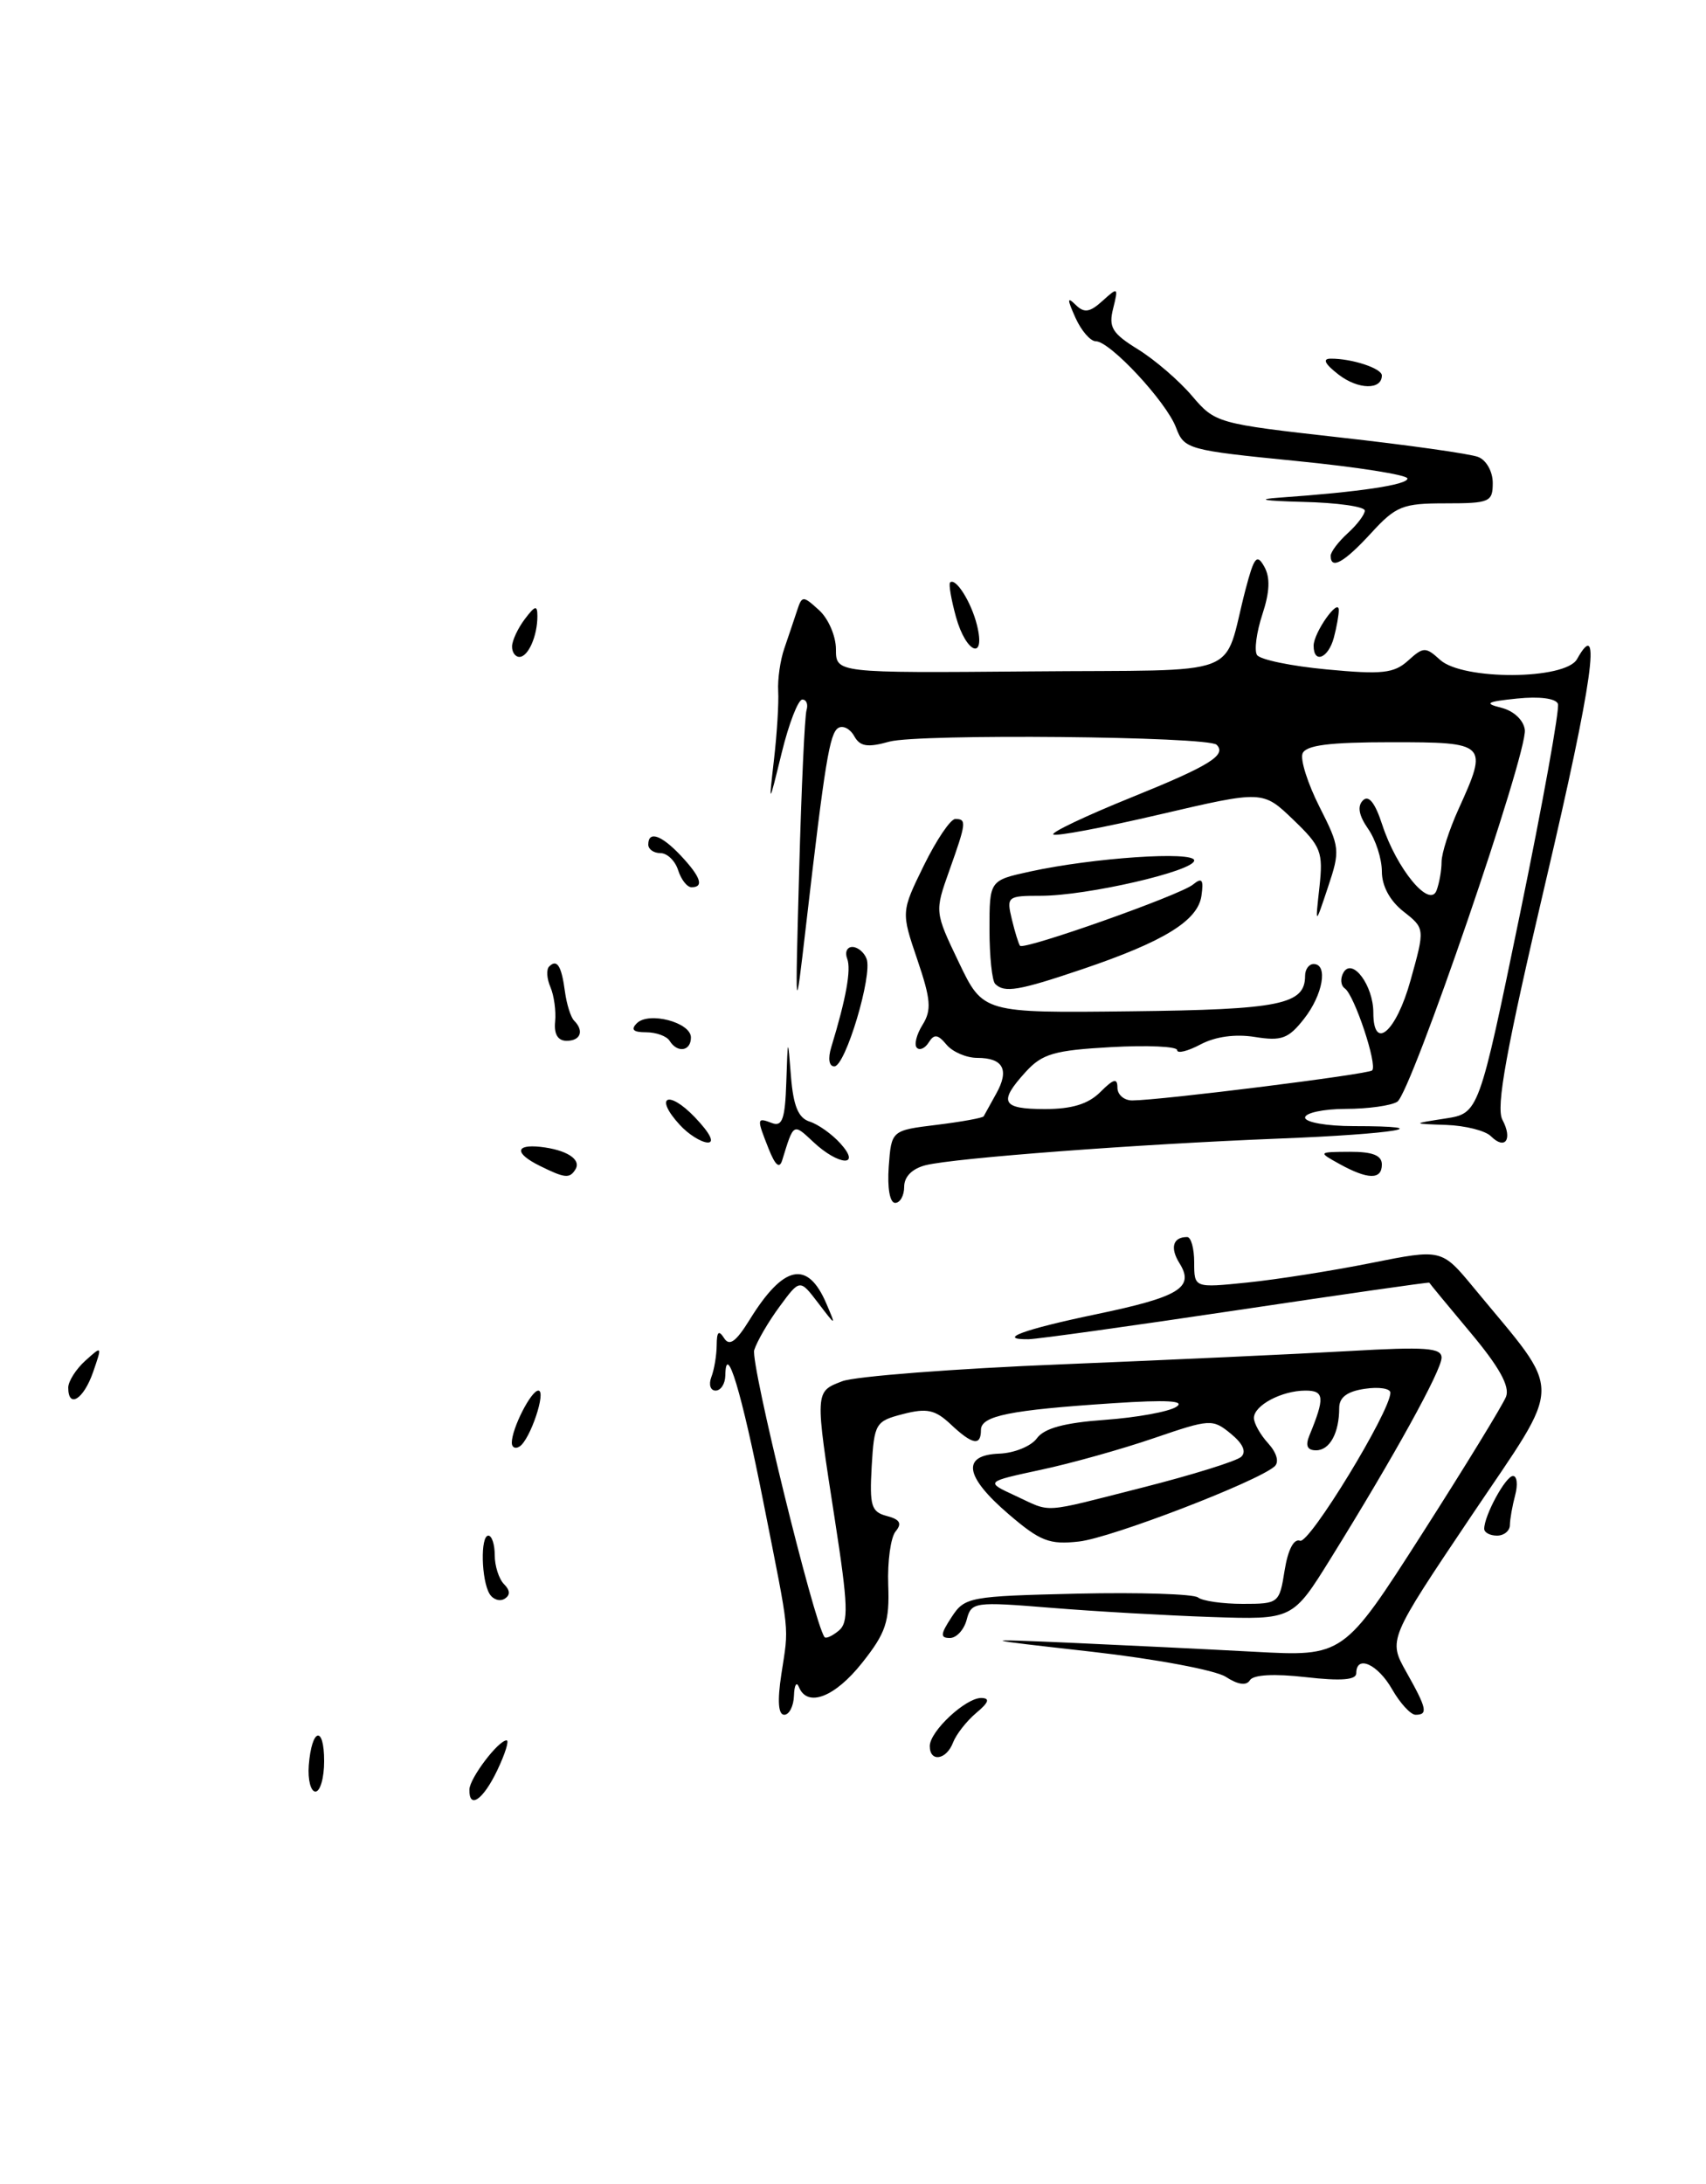 <?xml version="1.0" encoding="UTF-8" standalone="no"?>
<!DOCTYPE svg PUBLIC "-//W3C//DTD SVG 1.1//EN" "http://www.w3.org/Graphics/SVG/1.1/DTD/svg11.dtd" >
<svg xmlns="http://www.w3.org/2000/svg" xmlns:xlink="http://www.w3.org/1999/xlink" version="1.1" viewBox="0 0 200 256">
 <g >
 <path fill="currentColor"
d=" M 55.03 209.75 C 55.07 208.42 58.42 204.00 59.39 204.00 C 59.71 204.00 59.22 205.57 58.30 207.50 C 56.64 210.98 54.97 212.13 55.03 209.75 Z  M 36.20 206.92 C 36.54 202.56 38.00 202.17 38.00 206.44 C 38.00 208.40 37.54 210.00 36.98 210.00 C 36.43 210.00 36.07 208.62 36.20 206.92 Z  M 109.00 204.67 C 109.00 202.93 113.23 198.99 115.06 199.03 C 116.09 199.06 115.91 199.56 114.45 200.78 C 113.32 201.73 112.10 203.29 111.73 204.25 C 110.95 206.30 109.00 206.60 109.00 204.67 Z  M 91.60 196.25 C 92.49 190.38 92.66 192.07 89.48 176.00 C 86.94 163.15 85.10 157.06 85.03 161.25 C 85.01 162.21 84.50 163.00 83.89 163.00 C 83.28 163.00 83.06 162.29 83.39 161.42 C 83.73 160.55 84.01 158.86 84.02 157.67 C 84.03 156.09 84.26 155.87 84.88 156.84 C 85.51 157.84 86.27 157.29 87.88 154.70 C 91.86 148.25 94.68 147.65 96.88 152.81 C 98.03 155.50 98.03 155.50 95.90 152.71 C 93.77 149.92 93.77 149.92 91.40 153.14 C 90.09 154.91 88.75 157.21 88.42 158.25 C 87.95 159.72 95.42 190.21 96.66 191.89 C 96.82 192.11 97.57 191.77 98.33 191.14 C 99.50 190.17 99.43 188.20 97.89 178.25 C 95.52 162.98 95.51 163.14 98.75 161.90 C 100.26 161.33 111.85 160.43 124.50 159.92 C 137.15 159.40 152.34 158.70 158.25 158.36 C 167.11 157.85 169.00 157.98 169.00 159.14 C 169.00 160.63 163.41 170.74 156.00 182.68 C 151.54 189.86 151.54 189.86 142.02 189.54 C 136.78 189.36 128.31 188.88 123.19 188.46 C 114.21 187.73 113.87 187.78 113.33 189.85 C 113.02 191.03 112.13 192.00 111.36 192.00 C 110.21 192.00 110.24 191.56 111.56 189.55 C 113.10 187.19 113.62 187.10 126.33 186.80 C 133.57 186.64 139.93 186.84 140.45 187.25 C 140.97 187.66 143.33 188.00 145.69 188.00 C 149.90 188.00 149.99 187.93 150.60 184.08 C 150.99 181.65 151.68 180.32 152.41 180.60 C 153.49 181.02 163.00 165.43 163.00 163.25 C 163.00 162.75 161.65 162.54 160.00 162.79 C 157.94 163.09 157.00 163.79 157.00 165.03 C 157.00 167.97 155.89 170.00 154.29 170.00 C 153.25 170.00 153.01 169.46 153.51 168.25 C 155.33 163.82 155.26 163.00 153.05 163.00 C 150.27 163.00 147.00 164.73 147.00 166.21 C 147.00 166.83 147.75 168.18 148.68 169.19 C 149.68 170.30 149.98 171.38 149.43 171.88 C 147.41 173.68 130.26 180.27 126.50 180.69 C 123.02 181.08 121.95 180.66 118.25 177.49 C 113.07 173.05 112.69 170.55 117.17 170.39 C 118.91 170.32 120.88 169.52 121.56 168.59 C 122.42 167.41 124.79 166.77 129.53 166.43 C 133.25 166.16 137.01 165.48 137.89 164.91 C 139.03 164.19 136.84 164.06 130.50 164.48 C 118.34 165.28 115.00 165.96 115.00 167.61 C 115.00 169.54 114.00 169.35 111.44 166.94 C 109.63 165.24 108.65 165.03 105.87 165.75 C 102.64 166.58 102.49 166.83 102.19 171.89 C 101.93 176.52 102.14 177.22 103.97 177.70 C 105.50 178.10 105.77 178.57 105.00 179.50 C 104.42 180.19 104.03 183.02 104.13 185.79 C 104.29 190.10 103.85 191.41 101.07 194.91 C 97.87 198.95 94.64 200.18 93.66 197.75 C 93.38 197.06 93.12 197.51 93.08 198.75 C 93.04 199.99 92.52 201.00 91.94 201.00 C 91.24 201.00 91.12 199.39 91.60 196.25 Z  M 134.00 174.35 C 139.78 172.88 144.95 171.27 145.50 170.77 C 146.15 170.18 145.72 169.22 144.29 168.05 C 142.15 166.30 141.87 166.32 135.29 168.57 C 131.56 169.85 125.58 171.53 122.00 172.29 C 115.50 173.69 115.50 173.69 119.00 175.31 C 123.41 177.34 121.81 177.44 134.00 174.35 Z  M 163.20 198.01 C 161.52 195.06 159.00 193.93 159.00 196.13 C 159.00 196.92 157.21 197.06 153.08 196.59 C 149.38 196.17 146.93 196.30 146.53 196.95 C 146.12 197.62 145.13 197.48 143.70 196.55 C 142.49 195.77 135.43 194.45 128.00 193.61 C 114.50 192.09 114.50 192.09 125.50 192.56 C 131.55 192.83 141.22 193.30 147.00 193.61 C 157.50 194.18 157.50 194.18 166.70 179.81 C 171.76 171.90 176.19 164.66 176.56 163.71 C 177.02 162.50 175.76 160.23 172.42 156.24 C 169.77 153.08 167.59 150.43 167.56 150.35 C 167.52 150.27 157.38 151.73 145.00 153.58 C 132.62 155.43 121.64 156.96 120.58 156.98 C 116.75 157.02 119.99 155.83 128.47 154.06 C 138.26 152.02 140.06 150.93 138.28 148.08 C 137.14 146.26 137.50 145.00 139.17 145.00 C 139.63 145.00 140.00 146.34 140.00 147.98 C 140.00 150.97 140.00 150.97 146.25 150.33 C 149.69 149.98 156.22 148.95 160.76 148.04 C 169.01 146.39 169.01 146.39 172.77 150.94 C 183.38 163.80 183.41 161.45 172.49 177.69 C 162.74 192.20 162.74 192.20 164.87 195.99 C 167.28 200.27 167.44 201.00 165.95 201.00 C 165.38 201.00 164.14 199.65 163.20 198.01 Z  M 57.40 186.84 C 56.42 185.25 56.30 180.00 57.25 180.00 C 57.66 180.00 58.00 181.03 58.00 182.30 C 58.00 183.56 58.49 185.09 59.09 185.69 C 59.81 186.41 59.84 186.98 59.16 187.40 C 58.60 187.75 57.81 187.50 57.40 186.84 Z  M 174.00 179.20 C 174.00 177.64 176.51 173.02 177.37 173.01 C 177.84 173.00 177.96 174.01 177.63 175.25 C 177.30 176.49 177.02 178.06 177.01 178.75 C 177.01 179.44 176.32 180.00 175.50 180.00 C 174.68 180.00 174.00 179.64 174.00 179.20 Z  M 60.00 169.11 C 60.00 167.44 62.26 163.00 63.11 163.00 C 64.09 163.00 62.14 168.80 60.90 169.56 C 60.41 169.87 60.00 169.66 60.00 169.11 Z  M 8.00 162.65 C 8.00 161.92 8.90 160.49 10.00 159.50 C 11.98 157.71 11.99 157.72 10.91 160.84 C 9.80 164.03 8.00 165.15 8.00 162.65 Z  M 104.19 136.75 C 104.50 132.50 104.50 132.50 109.82 131.85 C 112.74 131.49 115.21 131.04 115.32 130.85 C 115.42 130.66 116.08 129.47 116.78 128.21 C 118.36 125.40 117.62 124.00 114.56 124.00 C 113.29 124.00 111.67 123.30 110.96 122.45 C 109.96 121.24 109.51 121.18 108.89 122.17 C 108.46 122.87 107.83 123.16 107.49 122.82 C 107.14 122.48 107.44 121.27 108.15 120.13 C 109.23 118.40 109.13 117.16 107.54 112.48 C 105.64 106.89 105.64 106.89 108.31 101.44 C 109.78 98.45 111.43 96.00 111.99 96.00 C 113.34 96.00 113.29 96.43 111.29 102.05 C 109.57 106.88 109.57 106.88 112.41 112.81 C 115.25 118.74 115.25 118.74 132.56 118.54 C 150.10 118.34 153.00 117.75 153.00 114.38 C 153.00 113.62 153.45 113.00 154.00 113.00 C 155.72 113.00 155.09 116.61 152.87 119.43 C 151.05 121.75 150.24 122.05 147.12 121.55 C 144.83 121.18 142.49 121.50 140.75 122.42 C 139.24 123.22 138.00 123.53 138.00 123.09 C 138.00 122.66 134.51 122.50 130.25 122.74 C 123.59 123.11 122.18 123.52 120.25 125.64 C 117.01 129.19 117.43 130.00 122.50 130.00 C 125.67 130.00 127.59 129.41 129.00 128.00 C 130.56 126.44 131.00 126.33 131.00 127.50 C 131.00 128.32 131.79 129.00 132.75 128.99 C 136.09 128.97 160.40 125.93 160.86 125.47 C 161.51 124.83 158.78 116.64 157.66 115.86 C 157.16 115.51 157.10 114.66 157.52 113.96 C 158.58 112.25 161.00 115.54 161.00 118.69 C 161.00 123.29 163.68 120.97 165.36 114.92 C 167.06 108.83 167.06 108.83 164.53 106.84 C 162.94 105.59 162.00 103.85 162.00 102.15 C 162.00 100.66 161.27 98.41 160.38 97.14 C 159.30 95.59 159.10 94.50 159.78 93.82 C 160.45 93.15 161.20 94.08 162.04 96.66 C 163.73 101.84 167.59 106.52 168.41 104.38 C 168.73 103.53 169.00 102.02 169.00 101.03 C 169.00 100.03 169.89 97.26 170.98 94.86 C 174.49 87.12 174.37 87.00 163.11 87.00 C 155.81 87.00 153.08 87.35 152.70 88.33 C 152.42 89.06 153.32 91.87 154.69 94.58 C 157.09 99.31 157.13 99.67 155.68 104.00 C 154.18 108.50 154.18 108.50 154.68 104.00 C 155.13 99.86 154.89 99.23 151.61 96.08 C 148.04 92.65 148.04 92.65 135.99 95.46 C 129.36 97.01 123.73 98.07 123.48 97.81 C 123.23 97.56 127.32 95.62 132.56 93.50 C 141.77 89.78 143.84 88.51 142.63 87.30 C 141.65 86.31 107.70 85.99 104.27 86.93 C 101.70 87.65 100.82 87.51 100.14 86.28 C 99.66 85.42 98.82 84.99 98.27 85.33 C 97.26 85.96 96.71 89.31 94.49 108.50 C 93.21 119.50 93.21 119.50 93.69 102.00 C 93.95 92.38 94.34 83.94 94.55 83.25 C 94.76 82.56 94.54 82.00 94.06 82.00 C 93.57 82.00 92.48 84.81 91.64 88.25 C 90.11 94.50 90.11 94.50 90.74 89.00 C 91.09 85.97 91.31 82.38 91.23 81.00 C 91.15 79.62 91.47 77.38 91.95 76.00 C 92.42 74.62 93.09 72.65 93.43 71.61 C 94.02 69.80 94.12 69.79 96.02 71.52 C 97.11 72.50 98.00 74.57 98.00 76.10 C 98.00 78.89 98.00 78.89 120.73 78.70 C 146.43 78.47 143.24 79.69 146.03 69.05 C 147.03 65.26 147.35 64.87 148.22 66.43 C 148.93 67.70 148.86 69.38 147.99 72.02 C 147.31 74.09 147.02 76.23 147.36 76.77 C 147.70 77.32 151.38 78.08 155.56 78.47 C 162.02 79.08 163.42 78.93 165.07 77.44 C 166.87 75.81 167.13 75.80 168.83 77.35 C 171.50 79.76 183.51 79.70 184.88 77.26 C 187.82 72.00 186.72 79.82 181.24 103.19 C 176.57 123.09 175.35 129.79 176.13 131.25 C 177.36 133.55 176.45 134.85 174.78 133.18 C 174.13 132.53 171.78 131.94 169.55 131.86 C 165.50 131.72 165.50 131.72 169.43 131.11 C 173.37 130.50 173.37 130.50 178.21 107.04 C 180.87 94.13 182.86 83.09 182.64 82.50 C 182.39 81.86 180.46 81.61 177.86 81.88 C 174.26 82.25 173.94 82.44 176.00 82.96 C 177.45 83.32 178.61 84.40 178.76 85.54 C 179.11 88.22 165.43 128.11 163.81 129.14 C 163.09 129.60 160.36 129.98 157.75 129.98 C 155.14 129.99 153.00 130.45 153.00 131.00 C 153.00 131.55 155.55 132.00 158.67 132.00 C 169.10 132.00 163.55 132.93 149.95 133.46 C 133.45 134.11 111.93 135.73 108.52 136.58 C 106.94 136.98 106.00 137.92 106.00 139.11 C 106.00 140.15 105.52 141.00 104.94 141.00 C 104.32 141.00 104.01 139.26 104.19 136.75 Z  M 63.25 136.64 C 60.33 135.19 60.37 134.11 63.35 134.43 C 66.41 134.77 68.18 135.90 67.46 137.07 C 66.78 138.17 66.23 138.12 63.25 136.64 Z  M 157.00 136.42 C 154.51 135.04 154.52 135.03 158.25 135.01 C 160.92 135.00 162.00 135.43 162.00 136.50 C 162.00 138.31 160.36 138.28 157.00 136.42 Z  M 90.12 134.68 C 88.69 131.08 88.70 130.95 90.50 131.64 C 91.71 132.10 92.04 131.16 92.18 126.86 C 92.36 121.50 92.36 121.50 92.73 126.20 C 93.01 129.65 93.59 131.05 94.92 131.47 C 95.92 131.79 97.54 132.94 98.52 134.03 C 101.04 136.81 98.33 136.66 95.34 133.85 C 92.98 131.64 93.05 131.60 91.70 136.00 C 91.38 137.03 90.89 136.61 90.12 134.68 Z  M 79.69 131.85 C 76.65 128.54 78.32 127.69 81.45 130.95 C 83.25 132.83 83.82 133.97 82.94 133.92 C 82.15 133.87 80.68 132.94 79.69 131.85 Z  M 97.45 122.75 C 99.20 117.01 99.80 113.65 99.32 112.38 C 99.02 111.62 99.30 111.00 99.92 111.00 C 100.55 111.00 101.30 111.62 101.59 112.38 C 102.32 114.28 99.11 125.00 97.81 125.00 C 97.19 125.00 97.04 124.09 97.45 122.75 Z  M 78.50 122.00 C 78.16 121.45 76.92 121.00 75.74 121.00 C 74.24 121.00 73.91 120.69 74.66 119.94 C 76.06 118.54 81.00 119.84 81.00 121.61 C 81.00 123.22 79.41 123.47 78.50 122.00 Z  M 65.08 119.75 C 65.20 118.51 64.95 116.69 64.53 115.71 C 64.10 114.72 64.03 113.63 64.38 113.29 C 65.30 112.37 65.83 113.21 66.23 116.23 C 66.43 117.71 66.91 119.24 67.30 119.63 C 68.50 120.83 68.07 122.00 66.43 122.00 C 65.40 122.00 64.93 121.22 65.08 119.75 Z  M 116.67 115.33 C 116.30 114.97 116.00 112.09 116.00 108.93 C 116.00 103.20 116.00 103.20 120.75 102.16 C 128.16 100.54 140.00 99.74 140.00 100.86 C 140.00 102.10 127.42 105.00 122.03 105.00 C 118.10 105.00 117.98 105.09 118.62 107.75 C 118.98 109.26 119.42 110.66 119.58 110.86 C 120.04 111.40 138.32 104.94 139.85 103.69 C 140.92 102.82 141.12 103.09 140.85 105.00 C 140.43 107.92 136.45 110.37 126.87 113.61 C 119.42 116.13 117.75 116.41 116.67 115.33 Z  M 79.50 102.00 C 79.15 100.90 78.22 100.00 77.43 100.00 C 76.64 100.00 76.00 99.55 76.00 99.00 C 76.00 97.34 77.53 97.87 79.83 100.31 C 82.16 102.80 82.56 104.00 81.07 104.00 C 80.55 104.00 79.85 103.10 79.50 102.00 Z  M 60.03 75.75 C 60.05 75.06 60.72 73.63 61.53 72.56 C 62.74 70.96 63.00 70.90 63.00 72.23 C 63.00 74.56 61.92 77.00 60.89 77.00 C 60.40 77.00 60.01 76.44 60.03 75.75 Z  M 154.00 75.69 C 154.00 74.16 156.93 70.01 156.95 71.50 C 156.96 72.05 156.70 73.51 156.37 74.75 C 155.72 77.17 154.00 77.85 154.00 75.69 Z  M 112.07 72.31 C 111.51 70.27 111.20 68.46 111.38 68.28 C 112.02 67.65 113.85 70.53 114.53 73.26 C 115.59 77.50 113.26 76.60 112.07 72.31 Z  M 156.00 65.15 C 156.00 64.69 156.90 63.50 158.00 62.50 C 159.10 61.50 160.00 60.31 160.00 59.85 C 160.00 59.38 156.74 58.92 152.75 58.83 C 148.15 58.71 147.14 58.53 150.00 58.33 C 159.39 57.67 165.00 56.83 165.00 56.09 C 165.00 55.67 159.12 54.74 151.92 54.03 C 139.25 52.77 138.82 52.66 137.87 50.12 C 136.73 47.09 130.13 40.00 128.46 40.00 C 127.83 40.00 126.76 38.76 126.08 37.25 C 125.09 35.04 125.09 34.74 126.11 35.74 C 127.11 36.72 127.76 36.62 129.26 35.26 C 131.07 33.62 131.12 33.66 130.50 36.15 C 129.94 38.36 130.37 39.07 133.41 40.95 C 135.37 42.16 138.22 44.61 139.74 46.40 C 142.46 49.60 142.69 49.66 157.03 51.27 C 165.03 52.16 172.34 53.19 173.28 53.56 C 174.24 53.92 175.00 55.27 175.00 56.61 C 175.00 58.84 174.64 59.00 169.47 59.00 C 164.43 59.00 163.65 59.31 160.73 62.50 C 157.57 65.94 156.00 66.82 156.00 65.15 Z  M 156.94 43.92 C 155.31 42.66 155.00 42.04 156.00 42.04 C 158.48 42.02 162.00 43.18 162.00 44.01 C 162.00 45.73 159.23 45.68 156.94 43.92 Z "/>
</g>
</svg>